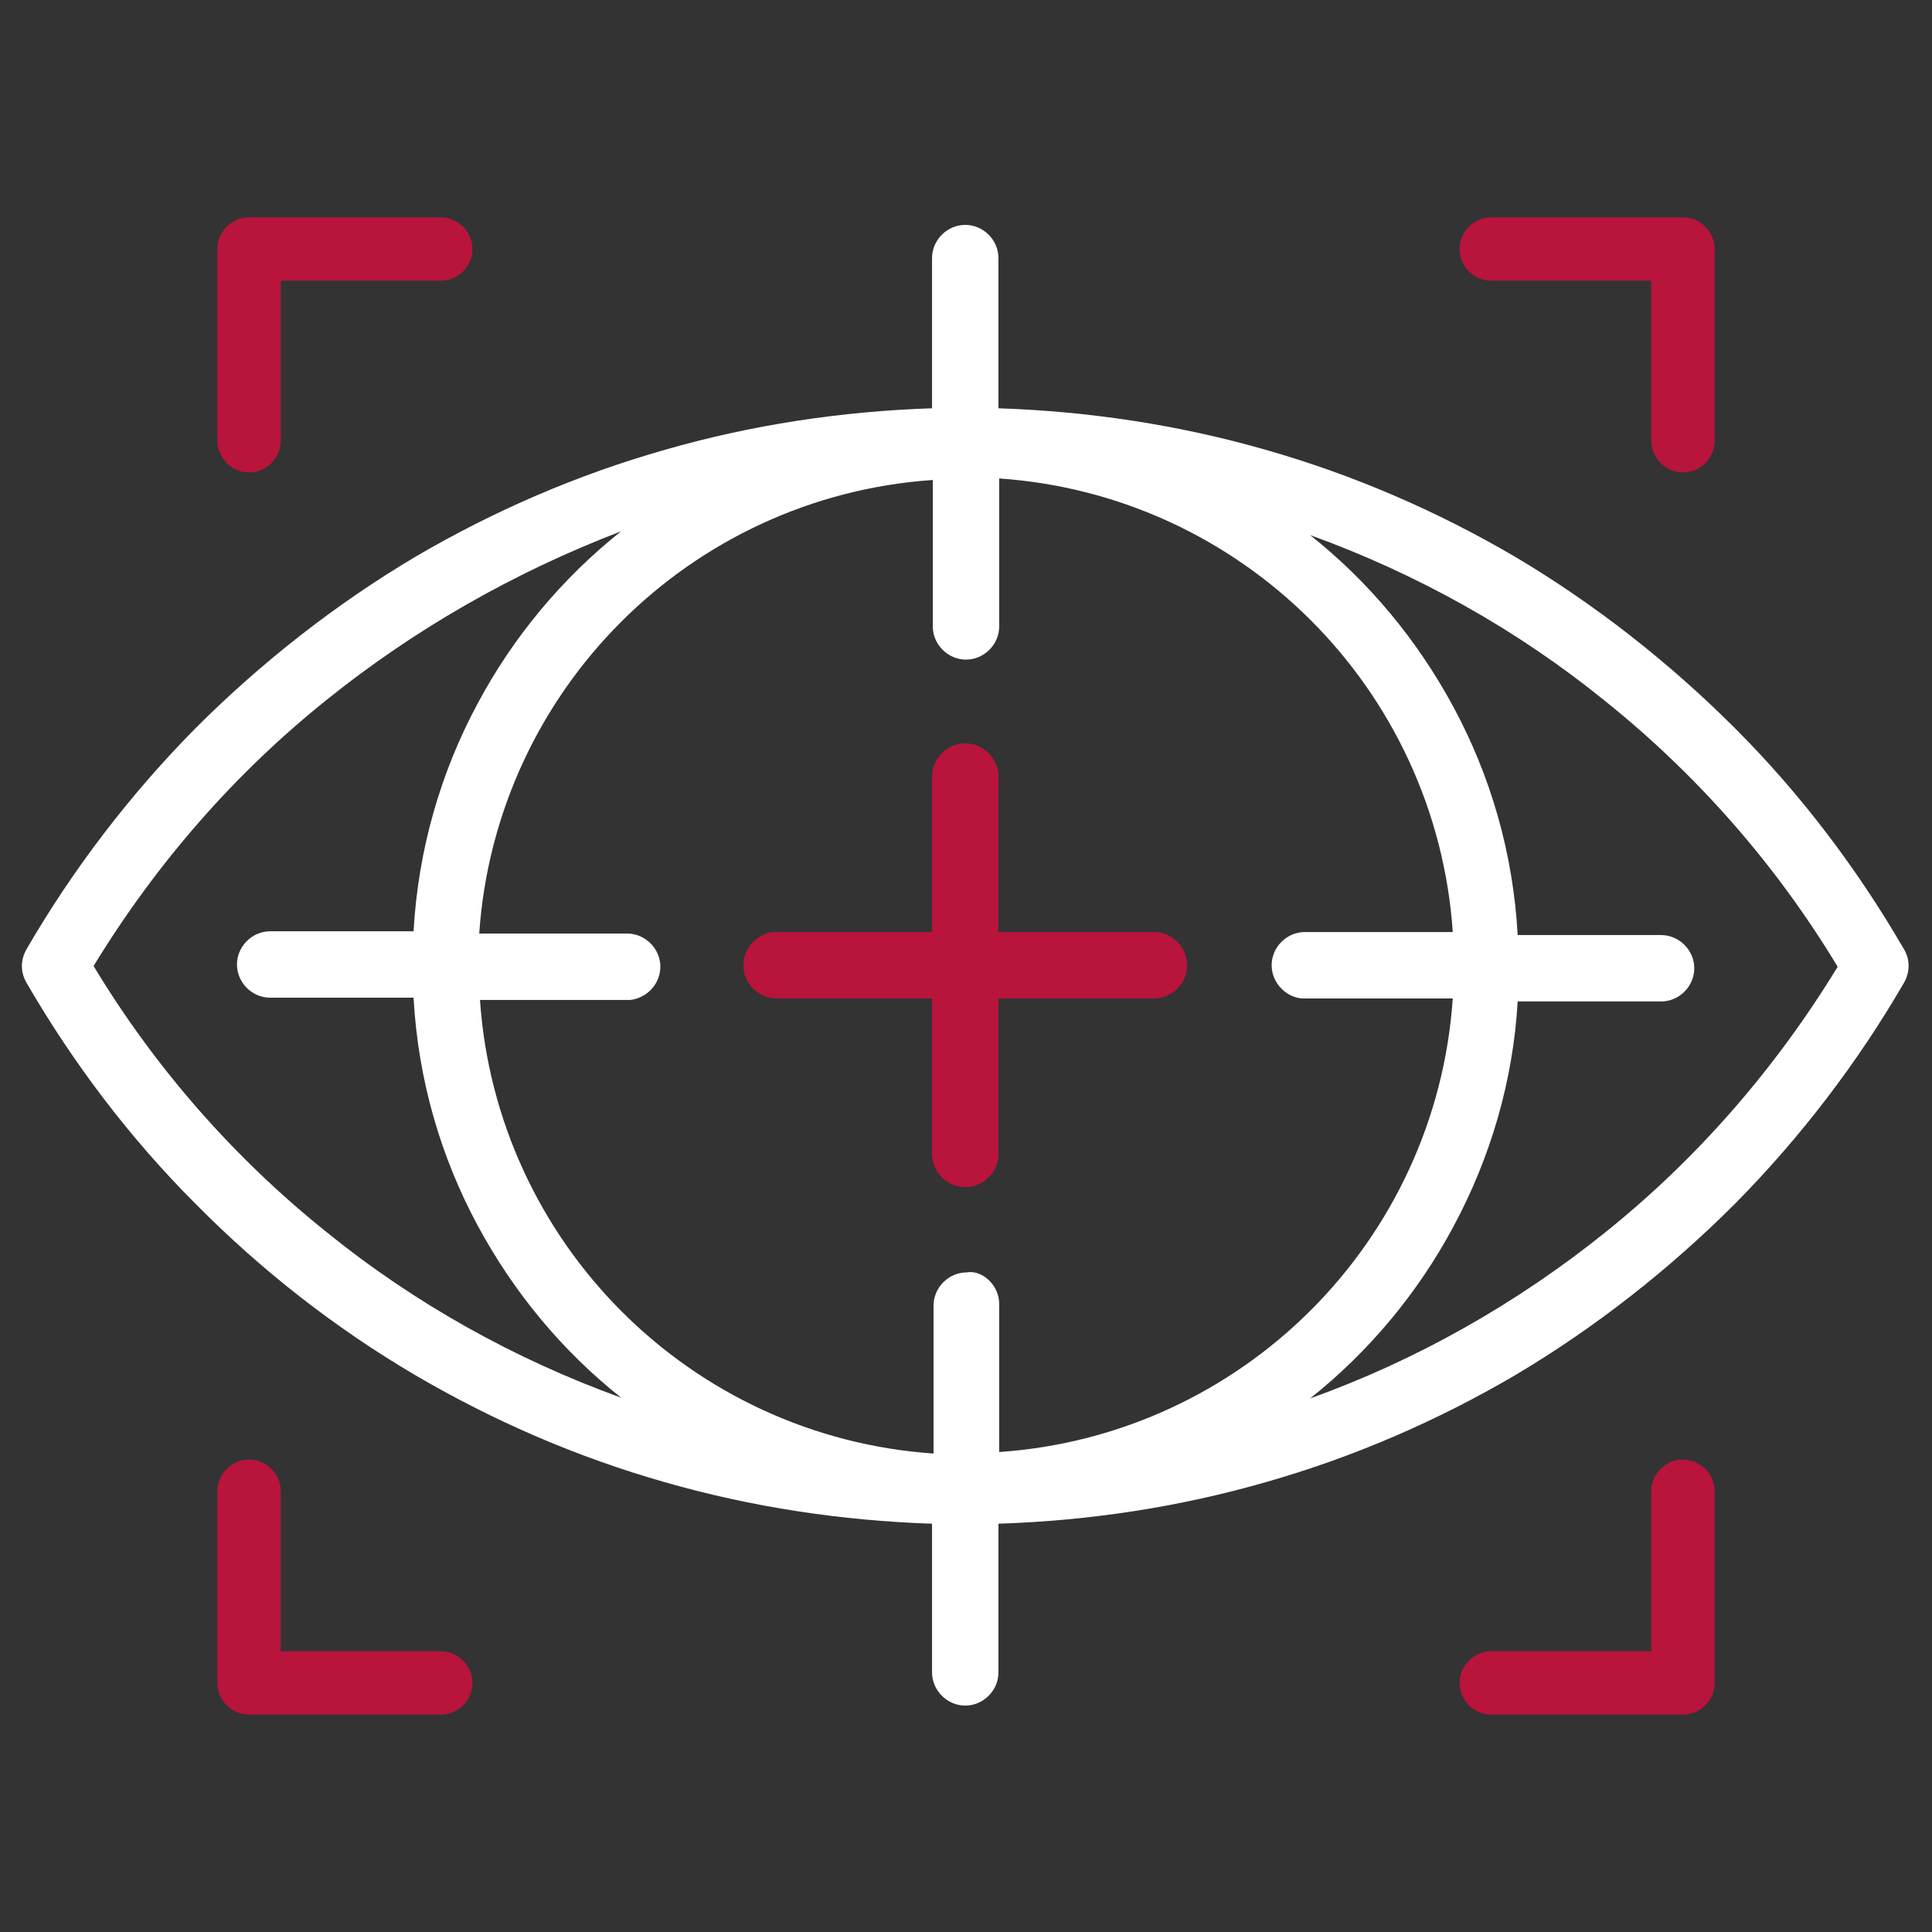 <?xml version="1.0" encoding="utf-8"?>
<!-- Generator: Adobe Illustrator 21.0.2, SVG Export Plug-In . SVG Version: 6.00 Build 0)  -->
<svg version="1.1" id="Layer_1" xmlns="http://www.w3.org/2000/svg" xmlns:xlink="http://www.w3.org/1999/xlink" x="0px" y="0px"
	 viewBox="0 0 256 256" style="enable-background:new 0 0 256 256;" xml:space="preserve">
<rect x="0" y="0" width="256" height="256" fill="#333333" stroke="none"/>
<style type="text/css">
	.st0{fill:#B8143C;}
	.st1{fill:#FFFFFF;}
</style>
<g>
	<path class="st0" d="M33,62.6c2.3,0,4.2-1.9,4.2-4.2V37.2h21.2c2.3,0,4.2-1.9,4.2-4.2c0-2.3-1.9-4.2-4.2-4.2H33
		c-2.3,0-4.2,1.9-4.2,4.2v25.4C28.8,60.7,30.7,62.6,33,62.6"/>
	<path class="st0" d="M197.6,37.2h21.2v21.2c0,2.3,1.9,4.2,4.2,4.2c2.3,0,4.2-1.9,4.2-4.2V33c0-2.3-1.9-4.2-4.2-4.2h-25.4
		c-2.3,0-4.2,1.9-4.2,4.2C193.4,35.3,195.3,37.2,197.6,37.2"/>
	<path class="st0" d="M58.4,218.8H37.2v-21.2c0-2.3-1.9-4.2-4.2-4.2c-2.3,0-4.2,1.9-4.2,4.2V223c0,2.3,1.9,4.2,4.2,4.2h25.4
		c2.3,0,4.2-1.9,4.2-4.2S60.7,218.8,58.4,218.8"/>
	<path class="st0" d="M223,193.4c-2.3,0-4.2,1.9-4.2,4.2v21.2h-21.2c-2.3,0-4.2,1.9-4.2,4.2s1.9,4.2,4.2,4.2H223
		c2.3,0,4.2-1.9,4.2-4.2v-25.4C227.2,195.3,225.3,193.4,223,193.4"/>
	<path class="st0" d="M132.3,132.3v20.6v0.4h0c-0.1,1.1-0.6,2-1.3,2.7c-0.8,0.8-1.9,1.3-3.1,1.3c-1.2,0-2.3-0.5-3.1-1.3
		c-0.8-0.8-1.3-1.9-1.3-3.1v-20.6h-20.6c-1.2,0-2.3-0.5-3.1-1.3v0c-0.8-0.8-1.3-1.9-1.3-3.1c0-1.2,0.5-2.3,1.3-3.1
		c0.7-0.7,1.7-1.2,2.7-1.3v0h0.4h20.6v-20.6c0-1.2,0.5-2.3,1.3-3.1c0.8-0.8,1.9-1.3,3.1-1.3c1.2,0,2.3,0.5,3.1,1.3
		c0.7,0.7,1.2,1.7,1.3,2.7h0v0.4v20.6h20.6h0.4v0c1.1,0.1,2,0.6,2.7,1.3c0.8,0.8,1.3,1.9,1.3,3.1c0,1.2-0.5,2.3-1.3,3.1v0
		c-0.8,0.8-1.9,1.3-3.1,1.3H132.3z"/>
	<path class="st1" d="M229.9,96.5c8.7,8.7,16.2,18.6,22.4,29.3c0.4,0.7,0.6,1.4,0.6,2.2c0,0.7-0.2,1.5-0.6,2.2
		c-6.2,10.7-13.8,20.6-22.4,29.3c-8.7,8.7-18.5,16.4-29.1,22.7c-10.4,6.1-21.5,10.9-33.1,14.2c-11.5,3.3-23.3,5.1-35.4,5.5v19.7
		c0,1.2-0.5,2.3-1.3,3.1c-0.8,0.8-1.9,1.3-3.1,1.3c-1.2,0-2.3-0.5-3.1-1.3c-0.8-0.8-1.3-1.9-1.3-3.1v-19.7
		c-12-0.4-23.9-2.2-35.4-5.5c-11.6-3.3-22.7-8.1-33.1-14.2c-10.7-6.3-20.4-13.9-29.1-22.7c-8.7-8.7-16.2-18.6-22.4-29.3
		c-0.4-0.7-0.6-1.4-0.6-2.2c0-0.7,0.2-1.5,0.6-2.2c6.2-10.7,13.8-20.6,22.4-29.3c8.7-8.7,18.5-16.4,29.1-22.7
		c10.4-6.1,21.5-10.9,33.1-14.2c11.5-3.3,23.3-5.1,35.4-5.5V34.2c0-1.2,0.5-2.3,1.3-3.1h0c0.8-0.8,1.9-1.3,3.1-1.3
		c1.2,0,2.3,0.5,3.1,1.3l0,0c0.8,0.8,1.3,1.9,1.3,3.1v19.9c12,0.4,23.9,2.2,35.4,5.5c11.6,3.3,22.7,8.1,33.1,14.2
		C211.4,80.1,221.2,87.8,229.9,96.5 M43.2,92.8c-12.1,9.7-22.5,21.6-30.8,35.2c8.2,13.6,18.7,25.5,30.8,35.2
		c11.7,9.5,25,16.9,39.1,22c-7.8-6.2-14.2-13.9-19-22.8c-4.9-9.1-7.9-19.3-8.5-30.2h-19c-1.2,0-2.3-0.5-3.1-1.3v0
		c-0.8-0.8-1.3-1.9-1.3-3.1c0-1.2,0.5-2.3,1.3-3.1c0.8-0.8,1.9-1.3,3.1-1.3h19c0.6-10.8,3.6-21.1,8.5-30.2
		c4.7-8.8,11.2-16.6,19-22.8C68.2,75.8,55,83.3,43.2,92.8z M131.1,169.7c0.8,0.8,1.3,1.9,1.3,3.1v19.6c16.1-1.1,30.6-8.1,41.3-18.8
		c10.7-10.7,17.7-25.2,18.8-41.3h-19.6h-0.4v0c-1.1-0.1-2-0.6-2.7-1.3v0c-0.8-0.8-1.3-1.9-1.3-3.1c0-1.2,0.5-2.3,1.3-3.1
		c0.8-0.8,1.9-1.3,3.1-1.3h0.4v0h19.2c-1.1-16.1-8.1-30.6-18.8-41.3c-10.7-10.7-25.2-17.7-41.3-18.8v19.6c0,1.2-0.5,2.3-1.3,3.1
		c-0.8,0.8-1.9,1.3-3.1,1.3c-1.2,0-2.3-0.5-3.1-1.3c-0.8-0.8-1.3-1.9-1.3-3.1V63.6c-16.1,1.1-30.6,8.1-41.3,18.8
		s-17.7,25.2-18.8,41.3h19.2v0h0.4c1.2,0,2.3,0.5,3.1,1.3c0.8,0.8,1.3,1.9,1.3,3.1c0,1.2-0.5,2.3-1.3,3.1v0
		c-0.7,0.7-1.7,1.2-2.7,1.3v0h-0.4H63.6c1.1,16.1,8.1,30.6,18.8,41.3c10.7,10.7,25.2,17.7,41.3,18.8v-19.6c0-1.2,0.5-2.3,1.3-3.1
		c0.8-0.8,1.9-1.3,3.1-1.3C129.2,168.4,130.3,168.9,131.1,169.7z M192.6,162.5c-4.7,8.8-11.2,16.6-19,22.8
		c14.2-5.1,27.4-12.6,39.1-22c12.1-9.7,22.5-21.6,30.8-35.2c-8.2-13.6-18.7-25.5-30.8-35.2c-11.7-9.5-25-16.9-39.1-22
		c7.8,6.2,14.2,13.9,19,22.8c4.9,9.1,7.9,19.3,8.5,30.2h19c1.2,0,2.3,0.5,3.1,1.3c0.8,0.8,1.3,1.9,1.3,3.1c0,1.2-0.5,2.3-1.3,3.1v0
		c-0.8,0.8-1.9,1.3-3.1,1.3h-19C200.5,143.2,197.5,153.4,192.6,162.5z"/>
</g>
</svg>
